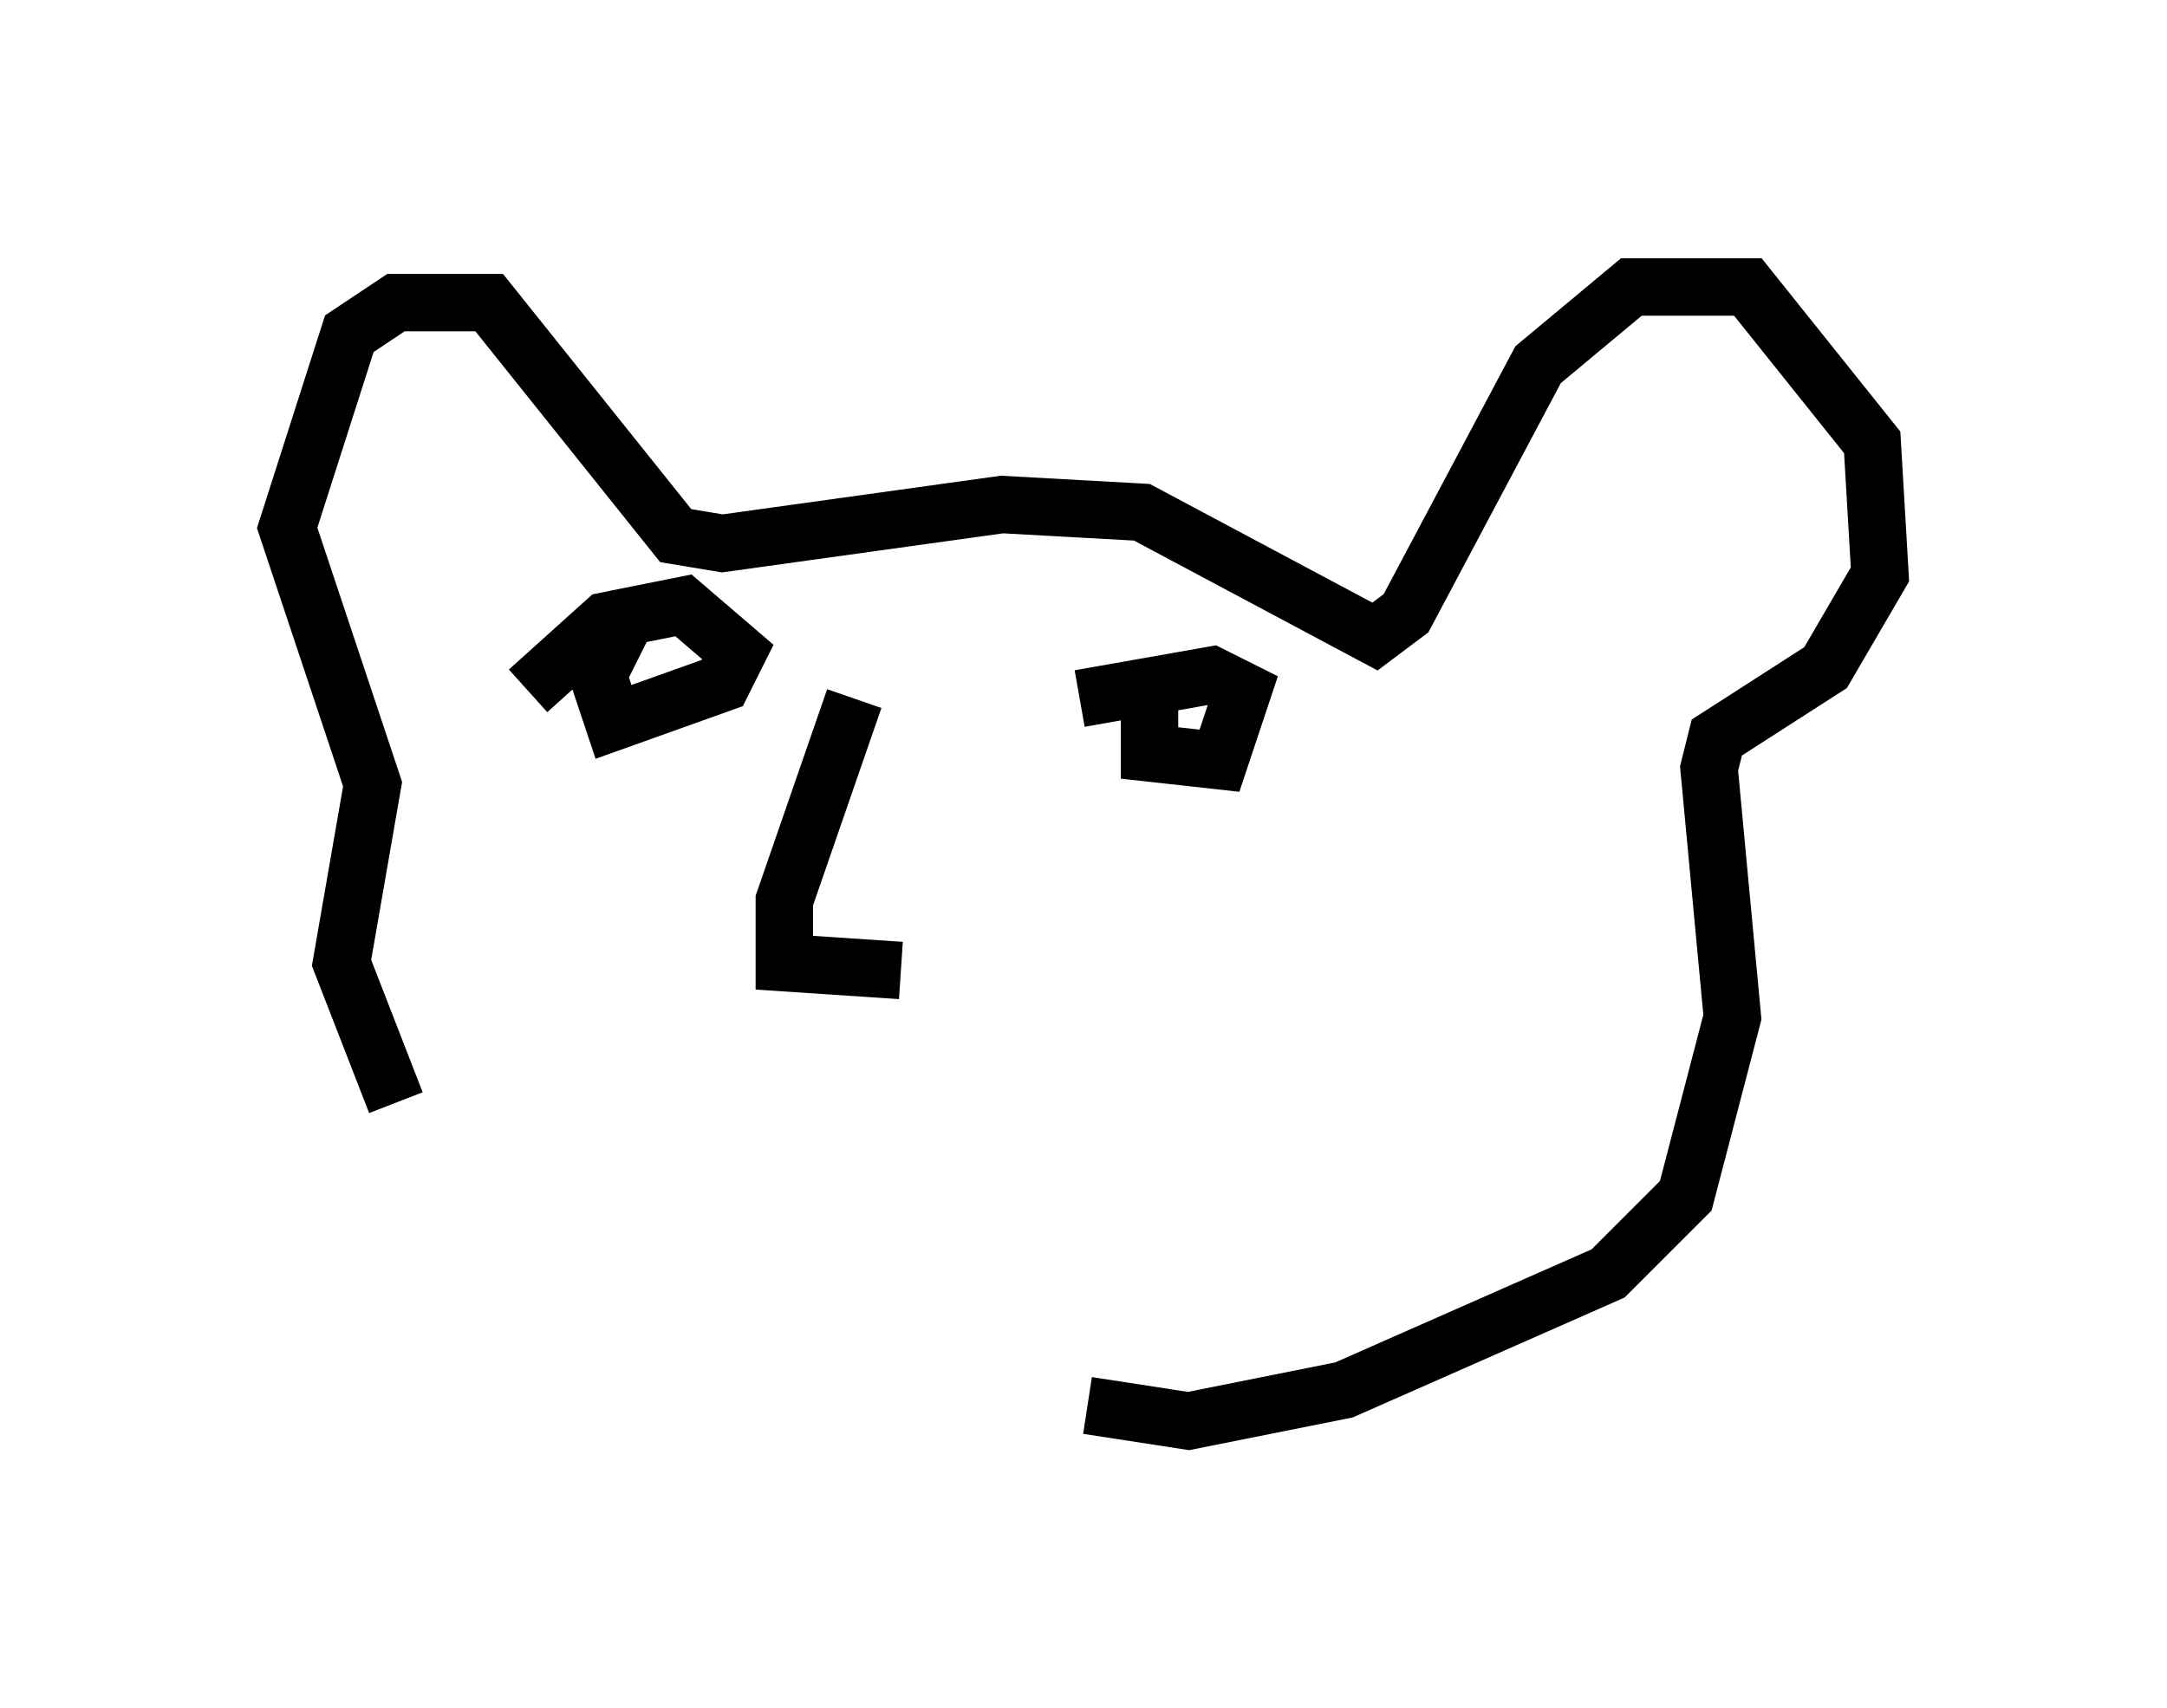 <?xml version="1.0" encoding="utf-8" ?>
<svg baseProfile="full" height="29.756" version="1.1" width="37.74" xmlns="http://www.w3.org/2000/svg" xmlns:ev="http://www.w3.org/2001/xml-events" xmlns:xlink="http://www.w3.org/1999/xlink"><defs /><rect fill="white" height="29.756" width="37.74" x="0" y="0" /><path d="M9.195, 21.509 m-2.3, -2.3 l-0.947, -2.436 0.541, -3.112 l-1.488, -4.465 1.083, -3.383 l0.812, -0.541 1.624, 0.0 l3.248, 4.059 0.812, 0.135 l4.871, -0.677 2.436, 0.135 l4.059, 2.165 0.541, -0.406 l2.3, -4.33 1.624, -1.353 l2.03, 0.0 2.165, 2.706 l0.135, 2.3 -0.947, 1.624 l-1.894, 1.218 -0.135, 0.541 l0.406, 4.33 -0.812, 3.112 l-1.353, 1.353 -4.601, 2.03 l-2.706, 0.541 -1.759, -0.271 m-9.743, -12.449 l1.353, -1.218 1.353, -0.271 l0.947, 0.812 -0.271, 0.541 l-1.894, 0.677 -0.271, -0.812 l0.541, -1.083 m7.848, 1.488 l2.3, -0.406 0.541, 0.271 l-0.406, 1.218 -1.218, -0.135 l0.0, -0.812 m-5.142, -0.135 l-1.218, 3.518 0.0, 1.083 l2.03, 0.135 m-4.736, 4.195 " fill="none" stroke="black" stroke-width="1" /></svg>